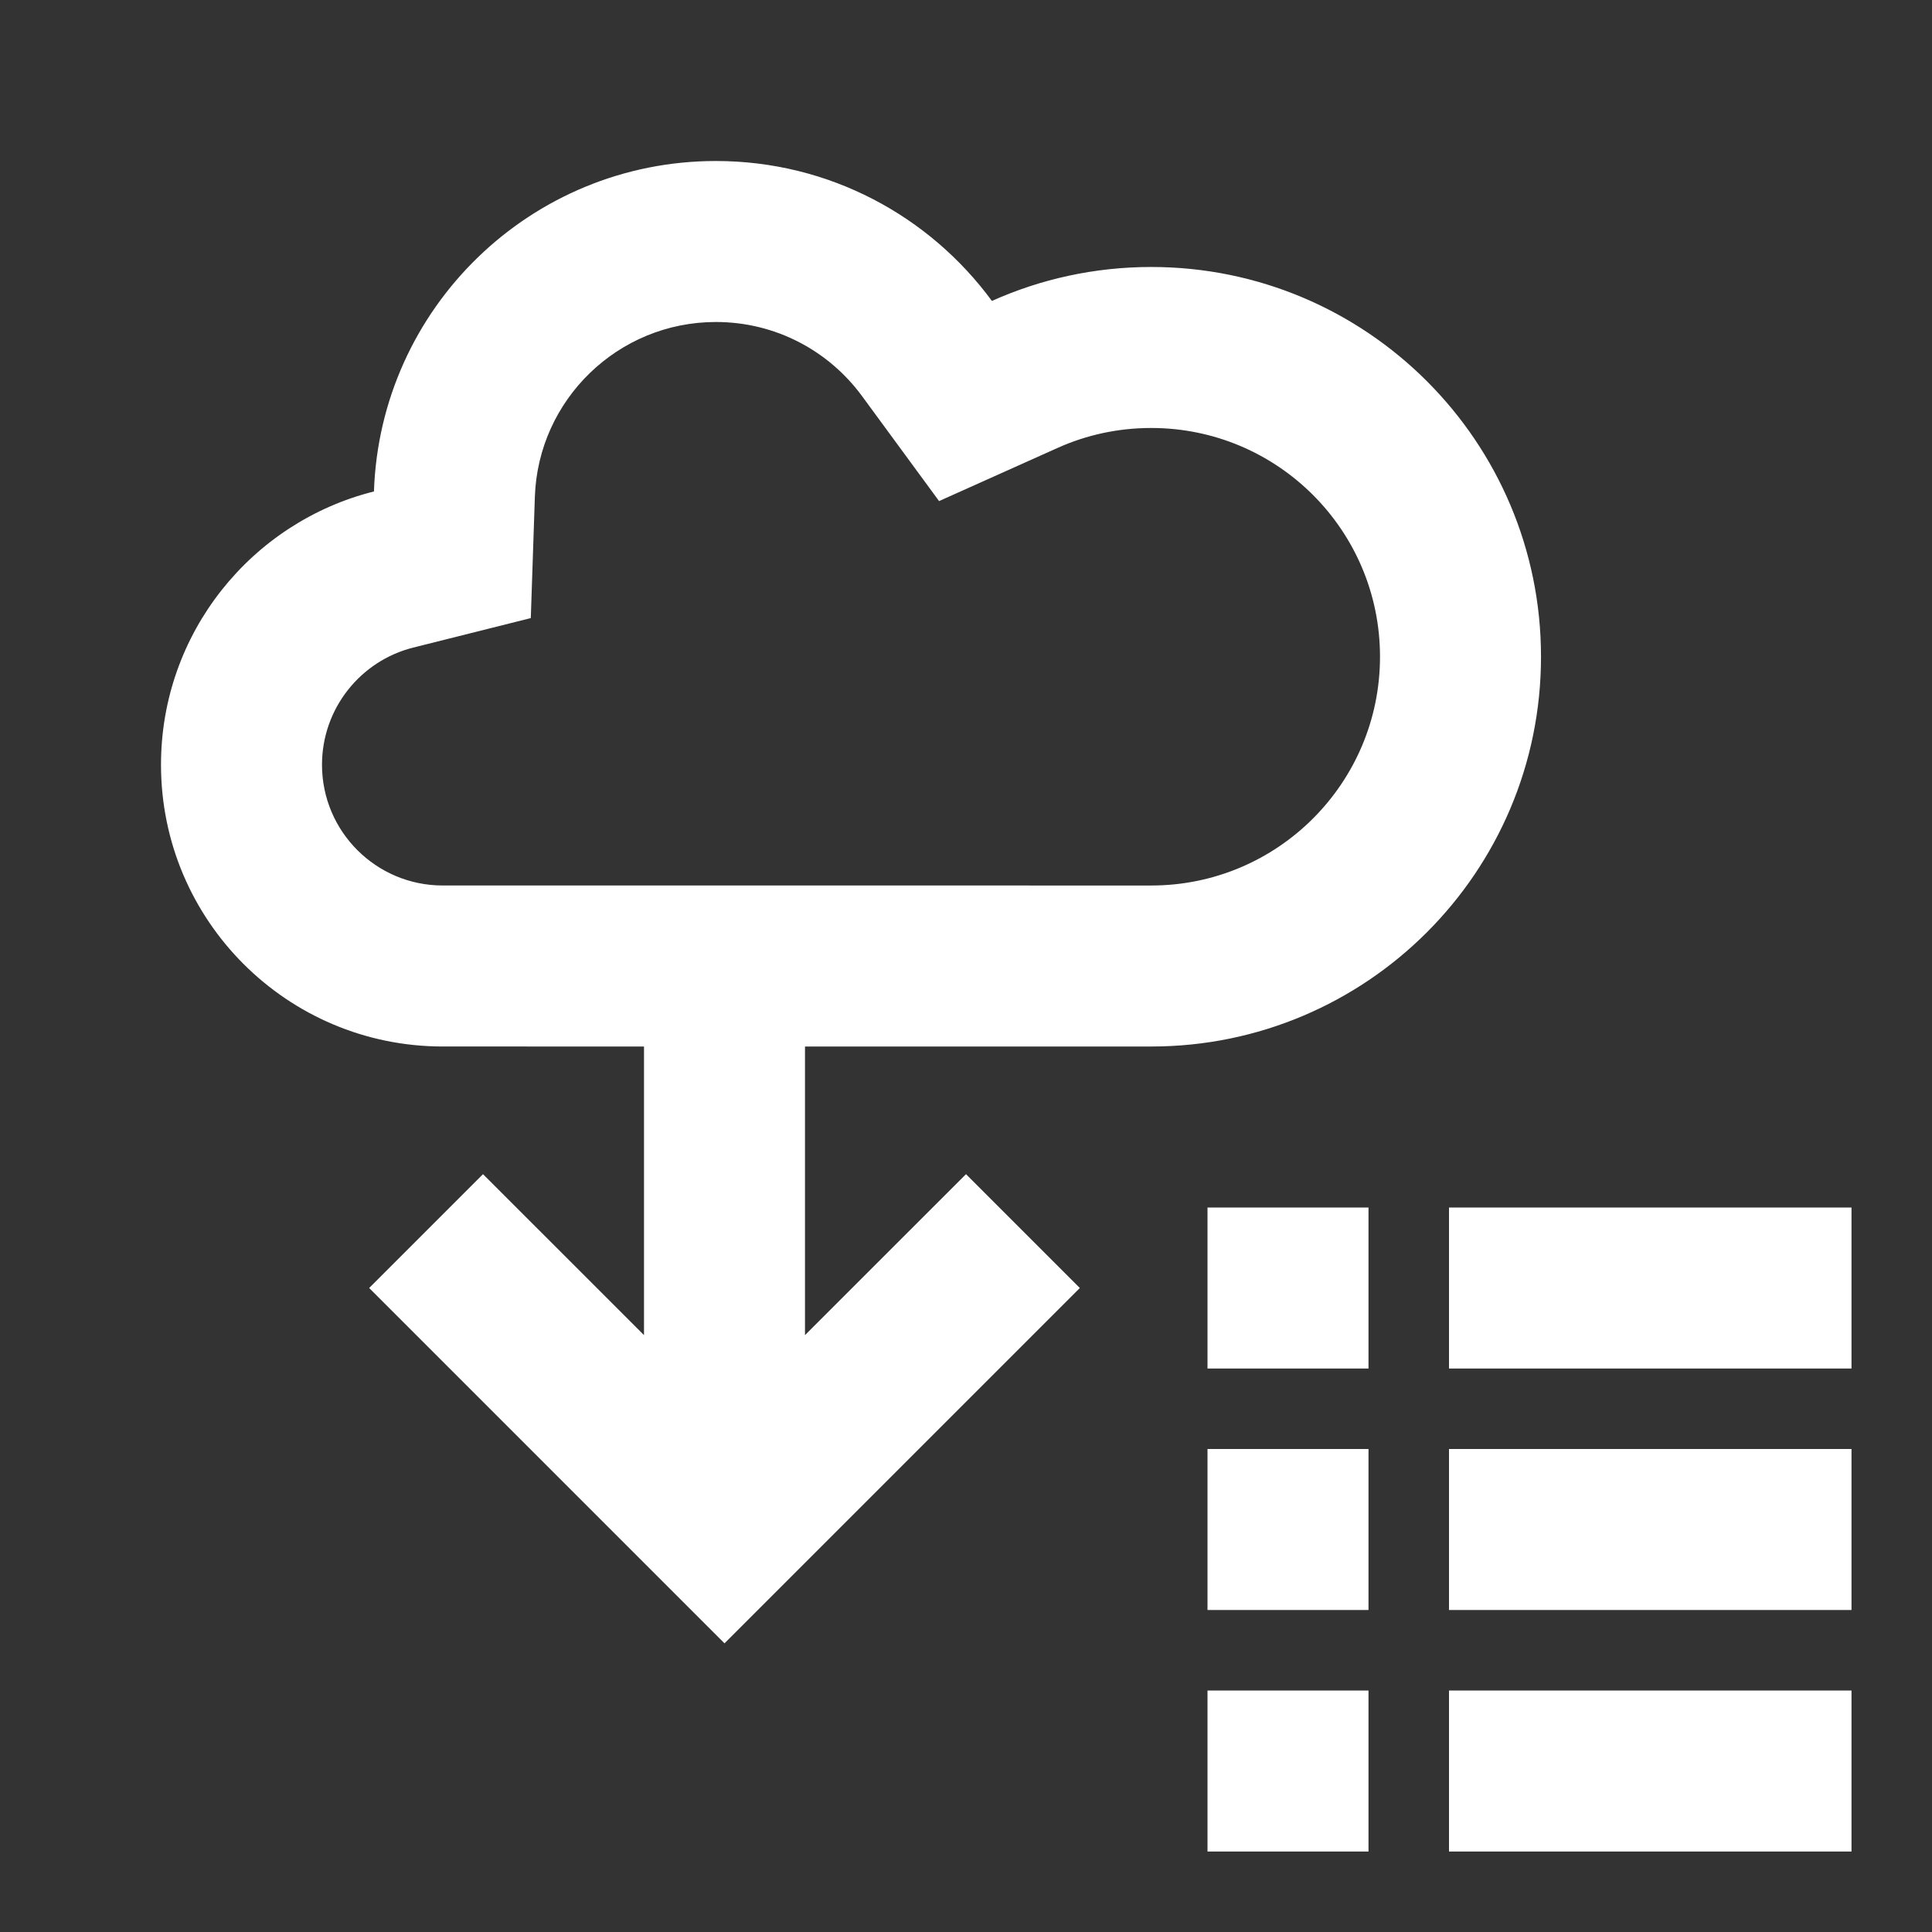 <svg width="512" height="512" viewBox="0 0 512 512" fill="none" xmlns="http://www.w3.org/2000/svg">
<rect x="0" y="0" width="512" height="512" fill="#333333" stroke="none"/>
<path fill-rule="evenodd" clip-rule="evenodd" d="M109.486 171.624L140.667 163.8L141.744 131.67C142.606 105.945 163.763 85.333 189.716 85.333C205.583 85.333 219.656 92.989 228.464 104.992L248.863 132.792L280.324 118.681C287.832 115.314 296.183 113.419 305.091 113.419C338.573 113.419 365.716 140.562 365.716 174.044C365.716 207.527 338.573 234.669 305.091 234.669L244.466 234.665H117.333C99.66 234.665 85.333 220.339 85.333 202.665C85.333 187.745 95.584 175.113 109.486 171.624ZM117.333 277.332L170.667 277.335V353.819L128 311.164L97.83 341.333L192 435.503L286.17 341.333L256 311.164L213.333 353.819V277.336H305.091C362.137 277.336 408.382 231.091 408.382 174.044C408.382 116.998 362.137 70.753 305.091 70.753C290.047 70.753 275.755 73.969 262.863 79.751C246.363 57.265 219.745 42.667 189.716 42.667C140.677 42.667 100.732 81.599 99.101 130.241C66.677 138.377 42.667 167.717 42.667 202.665C42.667 243.903 76.096 277.332 117.333 277.332ZM384 320H490.667V362.667H384V320ZM320 320H362.667V362.667H320V320ZM490.667 426.667V384H384V426.667H490.667ZM362.667 384V426.667H320V384H362.667ZM490.667 490.667V448H384V490.667H490.667ZM362.667 448V490.667H320V448H362.667Z" fill="white"/>
</svg>
